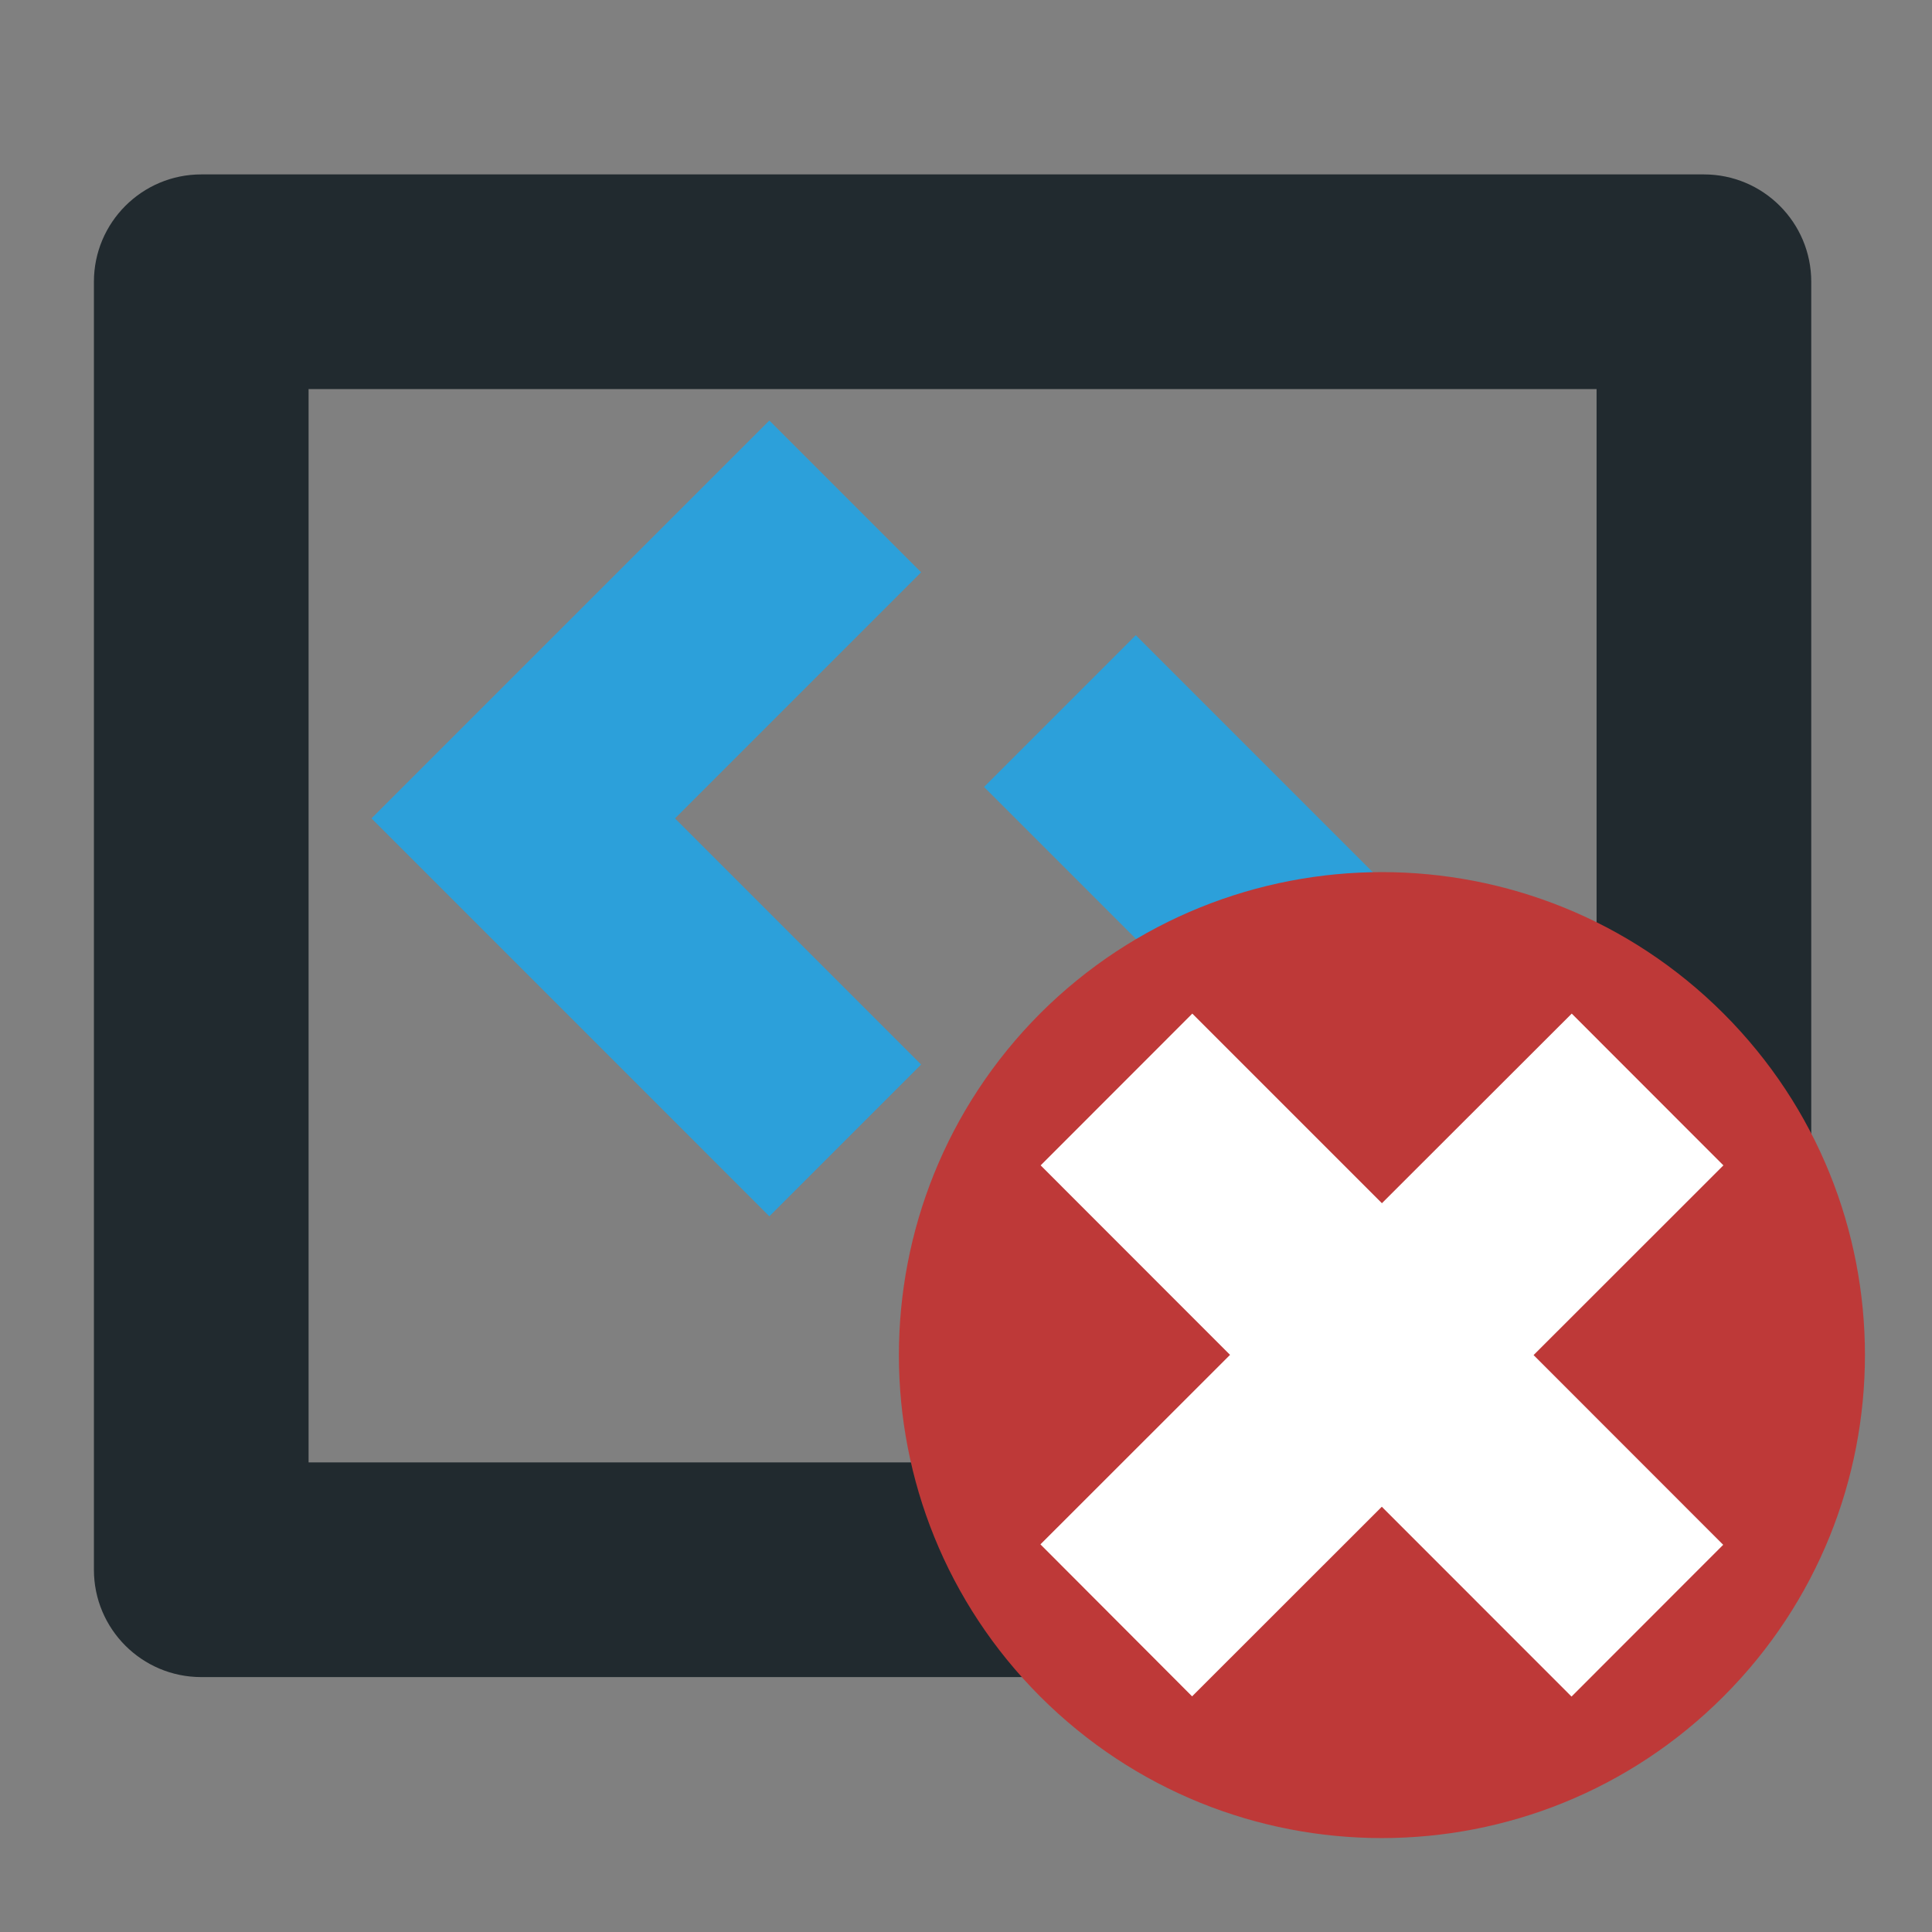 <?xml version="1.0" encoding="utf-8"?>
<!-- Generator: Adobe Illustrator 16.0.0, SVG Export Plug-In . SVG Version: 6.00 Build 0)  -->
<!DOCTYPE svg PUBLIC "-//W3C//DTD SVG 1.1//EN" "http://www.w3.org/Graphics/SVG/1.1/DTD/svg11.dtd">
<svg version="1.1" id="Layer_1" xmlns="http://www.w3.org/2000/svg" xmlns:xlink="http://www.w3.org/1999/xlink" x="0px" y="0px"
	 width="36px" height="36px" viewBox="0.5 20.5 36 36" enable-background="new 0.5 20.5 36 36" xml:space="preserve">
<rect x="0.5" y="20.5" width="36" height="36" fill="#808080" stroke="none"/>
<path fill="#212A2F" d="M30.625,51.75H4.25c-1.104,0-2-0.895-2-2v-24c0-1.104,0.896-2,2-2h28c1.105,0,2,0.896,2,2v22.375
	L30.625,51.75z M6.25,47.75h24v-20h-24V47.75z"/>
<polygon fill="#2CA0DA" points="21.664,47.164 18.836,44.336 23.422,39.75 18.836,35.164 21.664,32.336 29.078,39.75 "/>
<polygon fill="#2CA0DA" points="14.836,43.164 7.422,35.75 14.836,28.336 17.664,31.164 13.078,35.75 17.664,40.336 "/>
<path fill="#BE3938" d="M32.615,52.111c-3.514,3.516-9.209,3.52-12.73,0.004c-3.512-3.514-3.514-9.207-0.004-12.73
	c0,0,0.004,0,0.004-0.004c3.521-3.508,9.215-3.508,12.73,0.004C36.129,42.9,36.129,48.596,32.615,52.111z"/>
<polygon fill="#FFFFFF" points="32.613,42.215 29.787,39.387 26.25,42.92 22.717,39.387 19.891,42.215 23.42,45.746 19.887,49.277 
	22.713,52.109 26.248,48.576 29.783,52.113 32.609,49.285 29.076,45.75 "/>
</svg>
